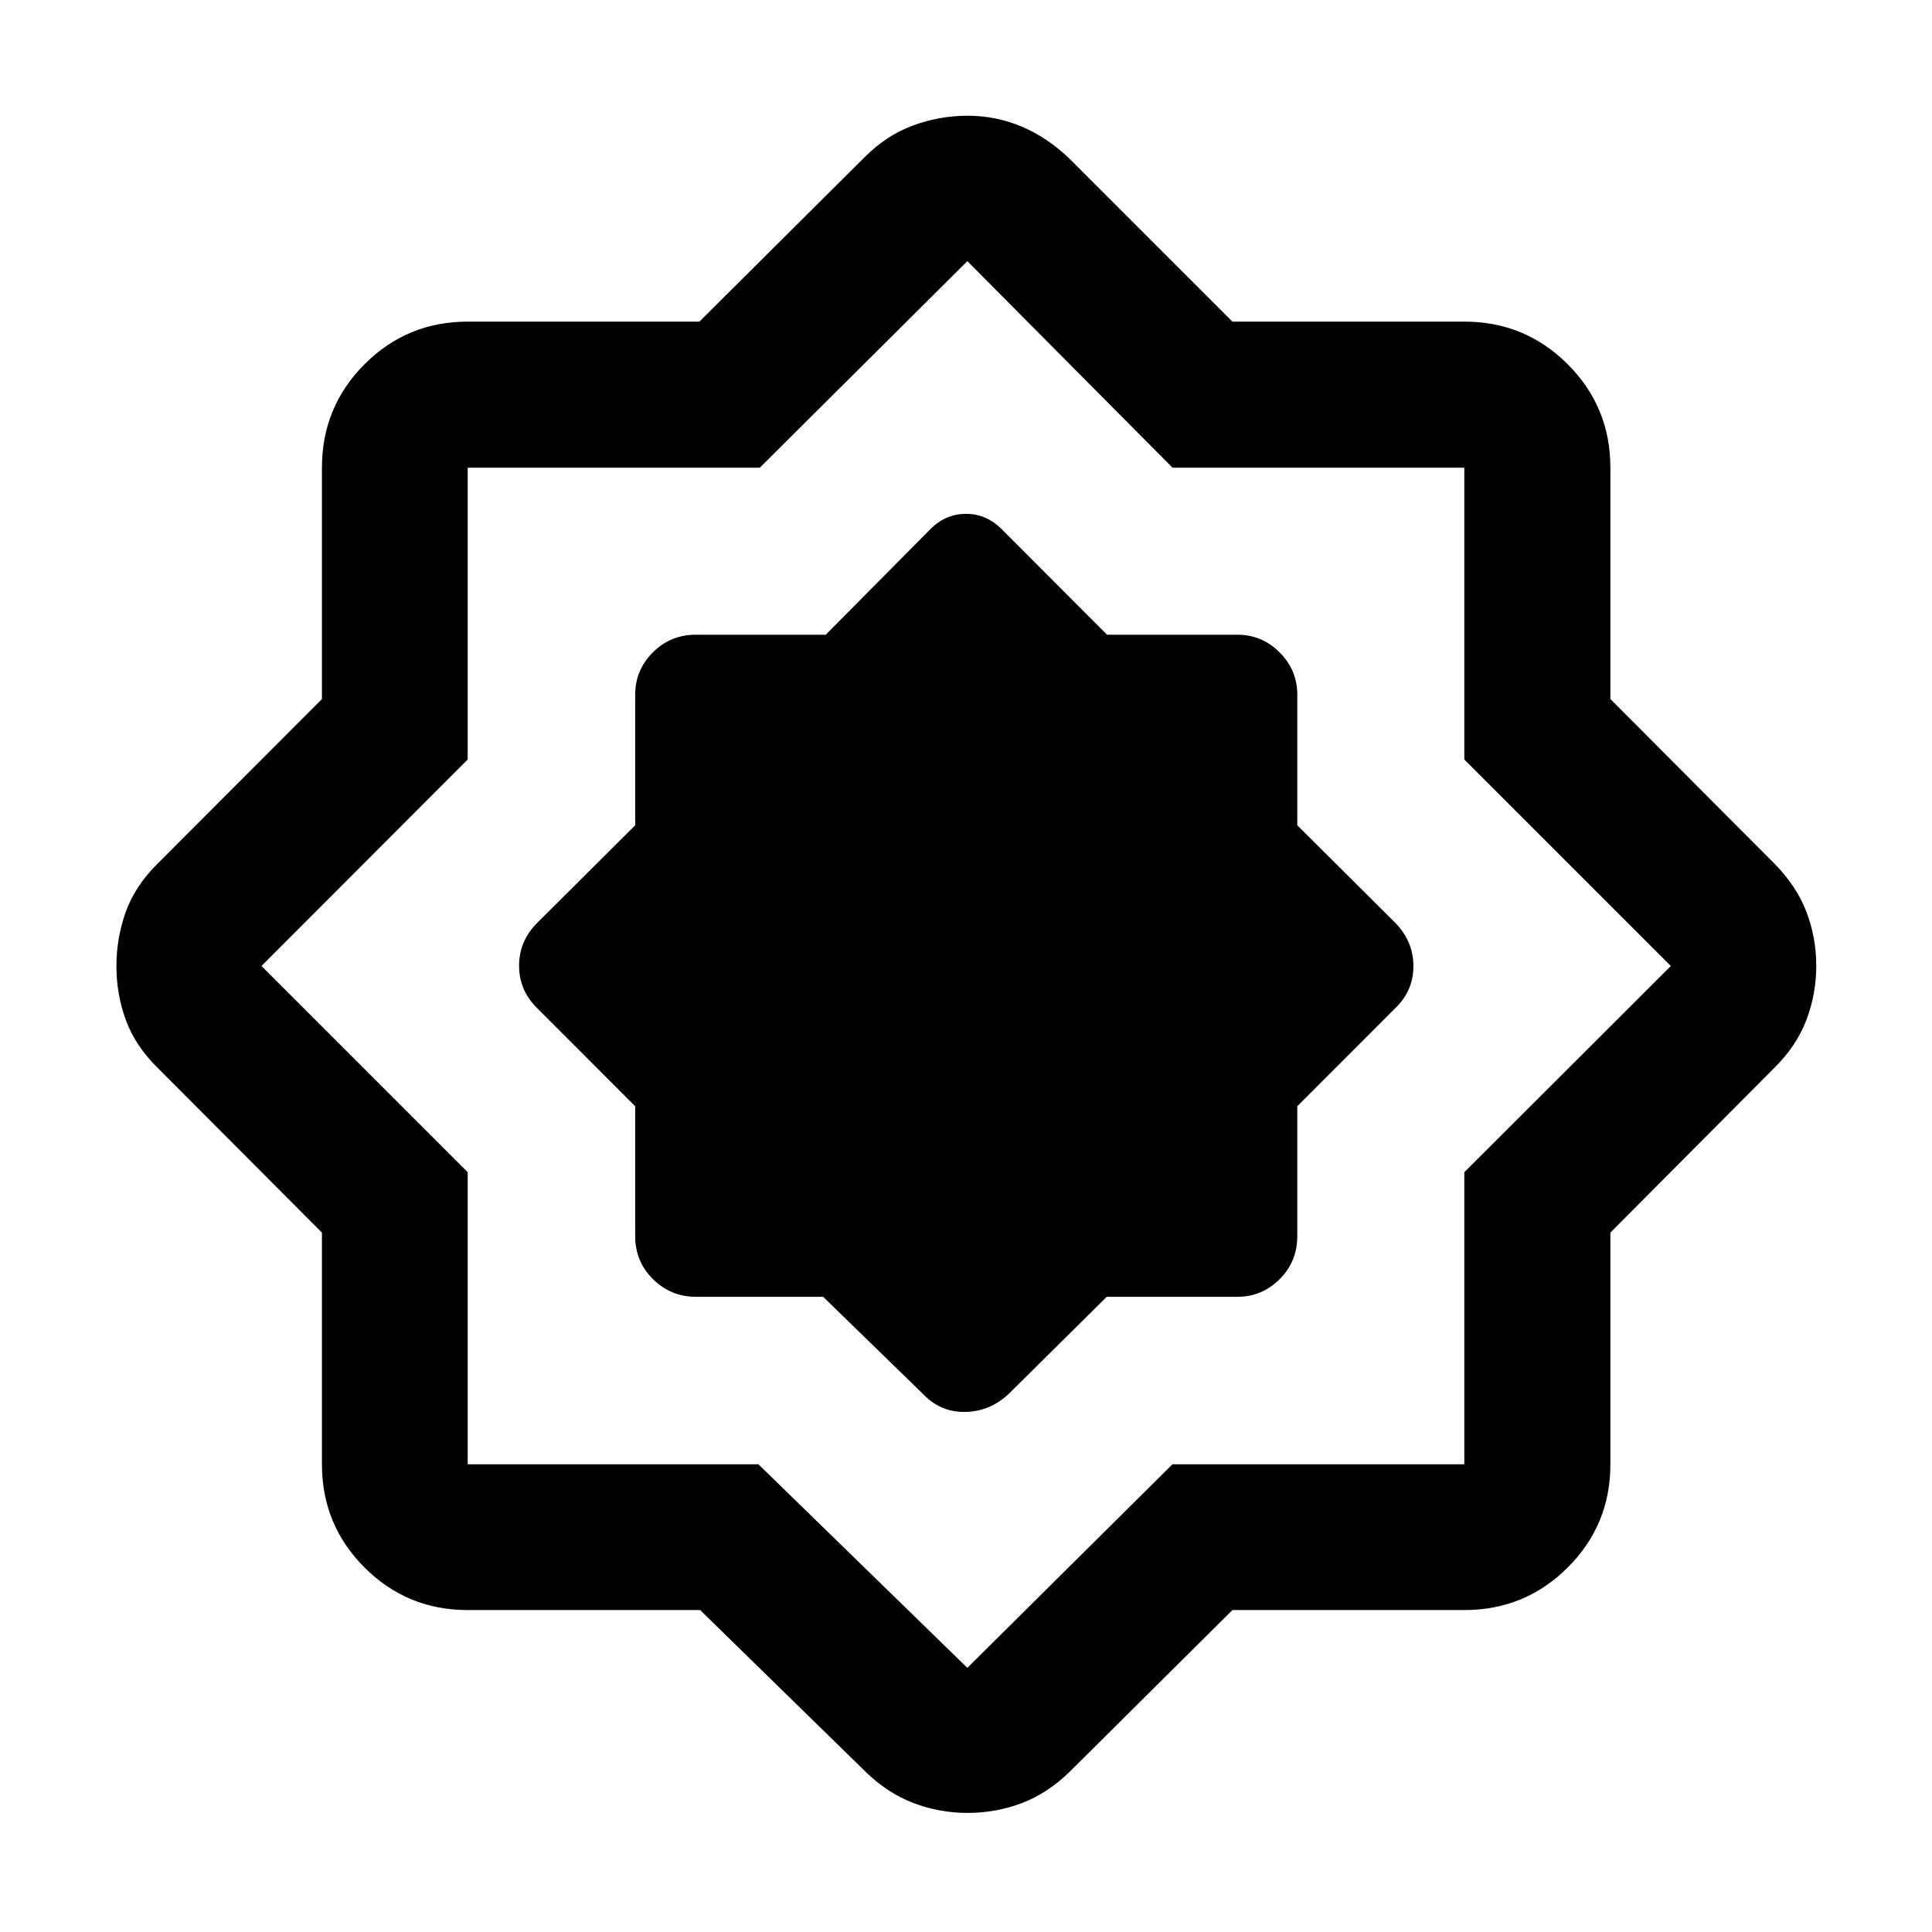 <svg xmlns="http://www.w3.org/2000/svg" height="40" viewBox="0 -960 960 960" width="40"><path d="m409.03-315.62 50.08 48.75q8.6 8.77 20.84 8.44 12.25-.34 21.43-9.11l48.54-48.08h64.88q12.24 0 21.03-8.76 8.79-8.77 8.79-21.39v-64.56l48.75-48.78q8.94-8.6 8.94-20.84 0-12.25-8.94-21.43l-48.75-48.54v-64.88q0-12.24-8.79-21.03-8.79-8.79-21.03-8.79h-64.73l-52.77-52.86q-7.44-7.2-17.3-7.2t-17.29 7.2l-52.41 52.86h-64.53q-12.62 0-21.39 8.79-8.76 8.79-8.76 21.03v64.88l-48.75 48.54q-8.94 9-8.94 21.24 0 12.25 8.94 21.03l48.75 48.78v64.56q0 12.62 8.86 21.39 8.86 8.76 21.37 8.76h63.18ZM347.9-159.97H232.39q-30.12 0-51.27-21.15-21.15-21.15-21.15-51.27v-115.13l-81.66-81.9q-11.02-10.81-15.74-23.62-4.72-12.81-4.72-26.85 0-14.05 4.64-26.98 4.64-12.94 15.82-24.01l81.66-81.77v-114.96q0-30.18 21.15-51.38 21.15-21.2 51.27-21.2h115.13l81.9-81.5q10.89-11.02 24.13-15.91 13.23-4.89 27.25-4.89t26.8 5.36q12.78 5.35 23.94 16.11l80.84 80.83h115.23q30.18 0 51.38 21.2 21.2 21.2 21.2 51.38v114.96l81.5 81.77q11.02 11.19 15.91 23.97 4.89 12.78 4.89 26.79t-4.89 26.91q-4.89 12.9-15.91 23.79l-81.5 81.9v115.13q0 30.12-21.2 51.27-21.2 21.15-51.38 21.15H612.38l-80.84 80.33q-11.03 10.76-23.86 15.61-12.84 4.85-26.91 4.85-14.05 0-26.94-4.93-12.88-4.93-23.75-15.53l-82.18-80.33Zm28.97-72.42 103.8 101.13 101.9-101.13h145.04v-145.15L830.23-480 727.61-582.62v-144.99H582.62L480.67-830.23 377.54-727.61H232.39v144.99L129.93-480l102.46 102.46v145.15h144.48Zm103.8-248.28Z"/></svg>